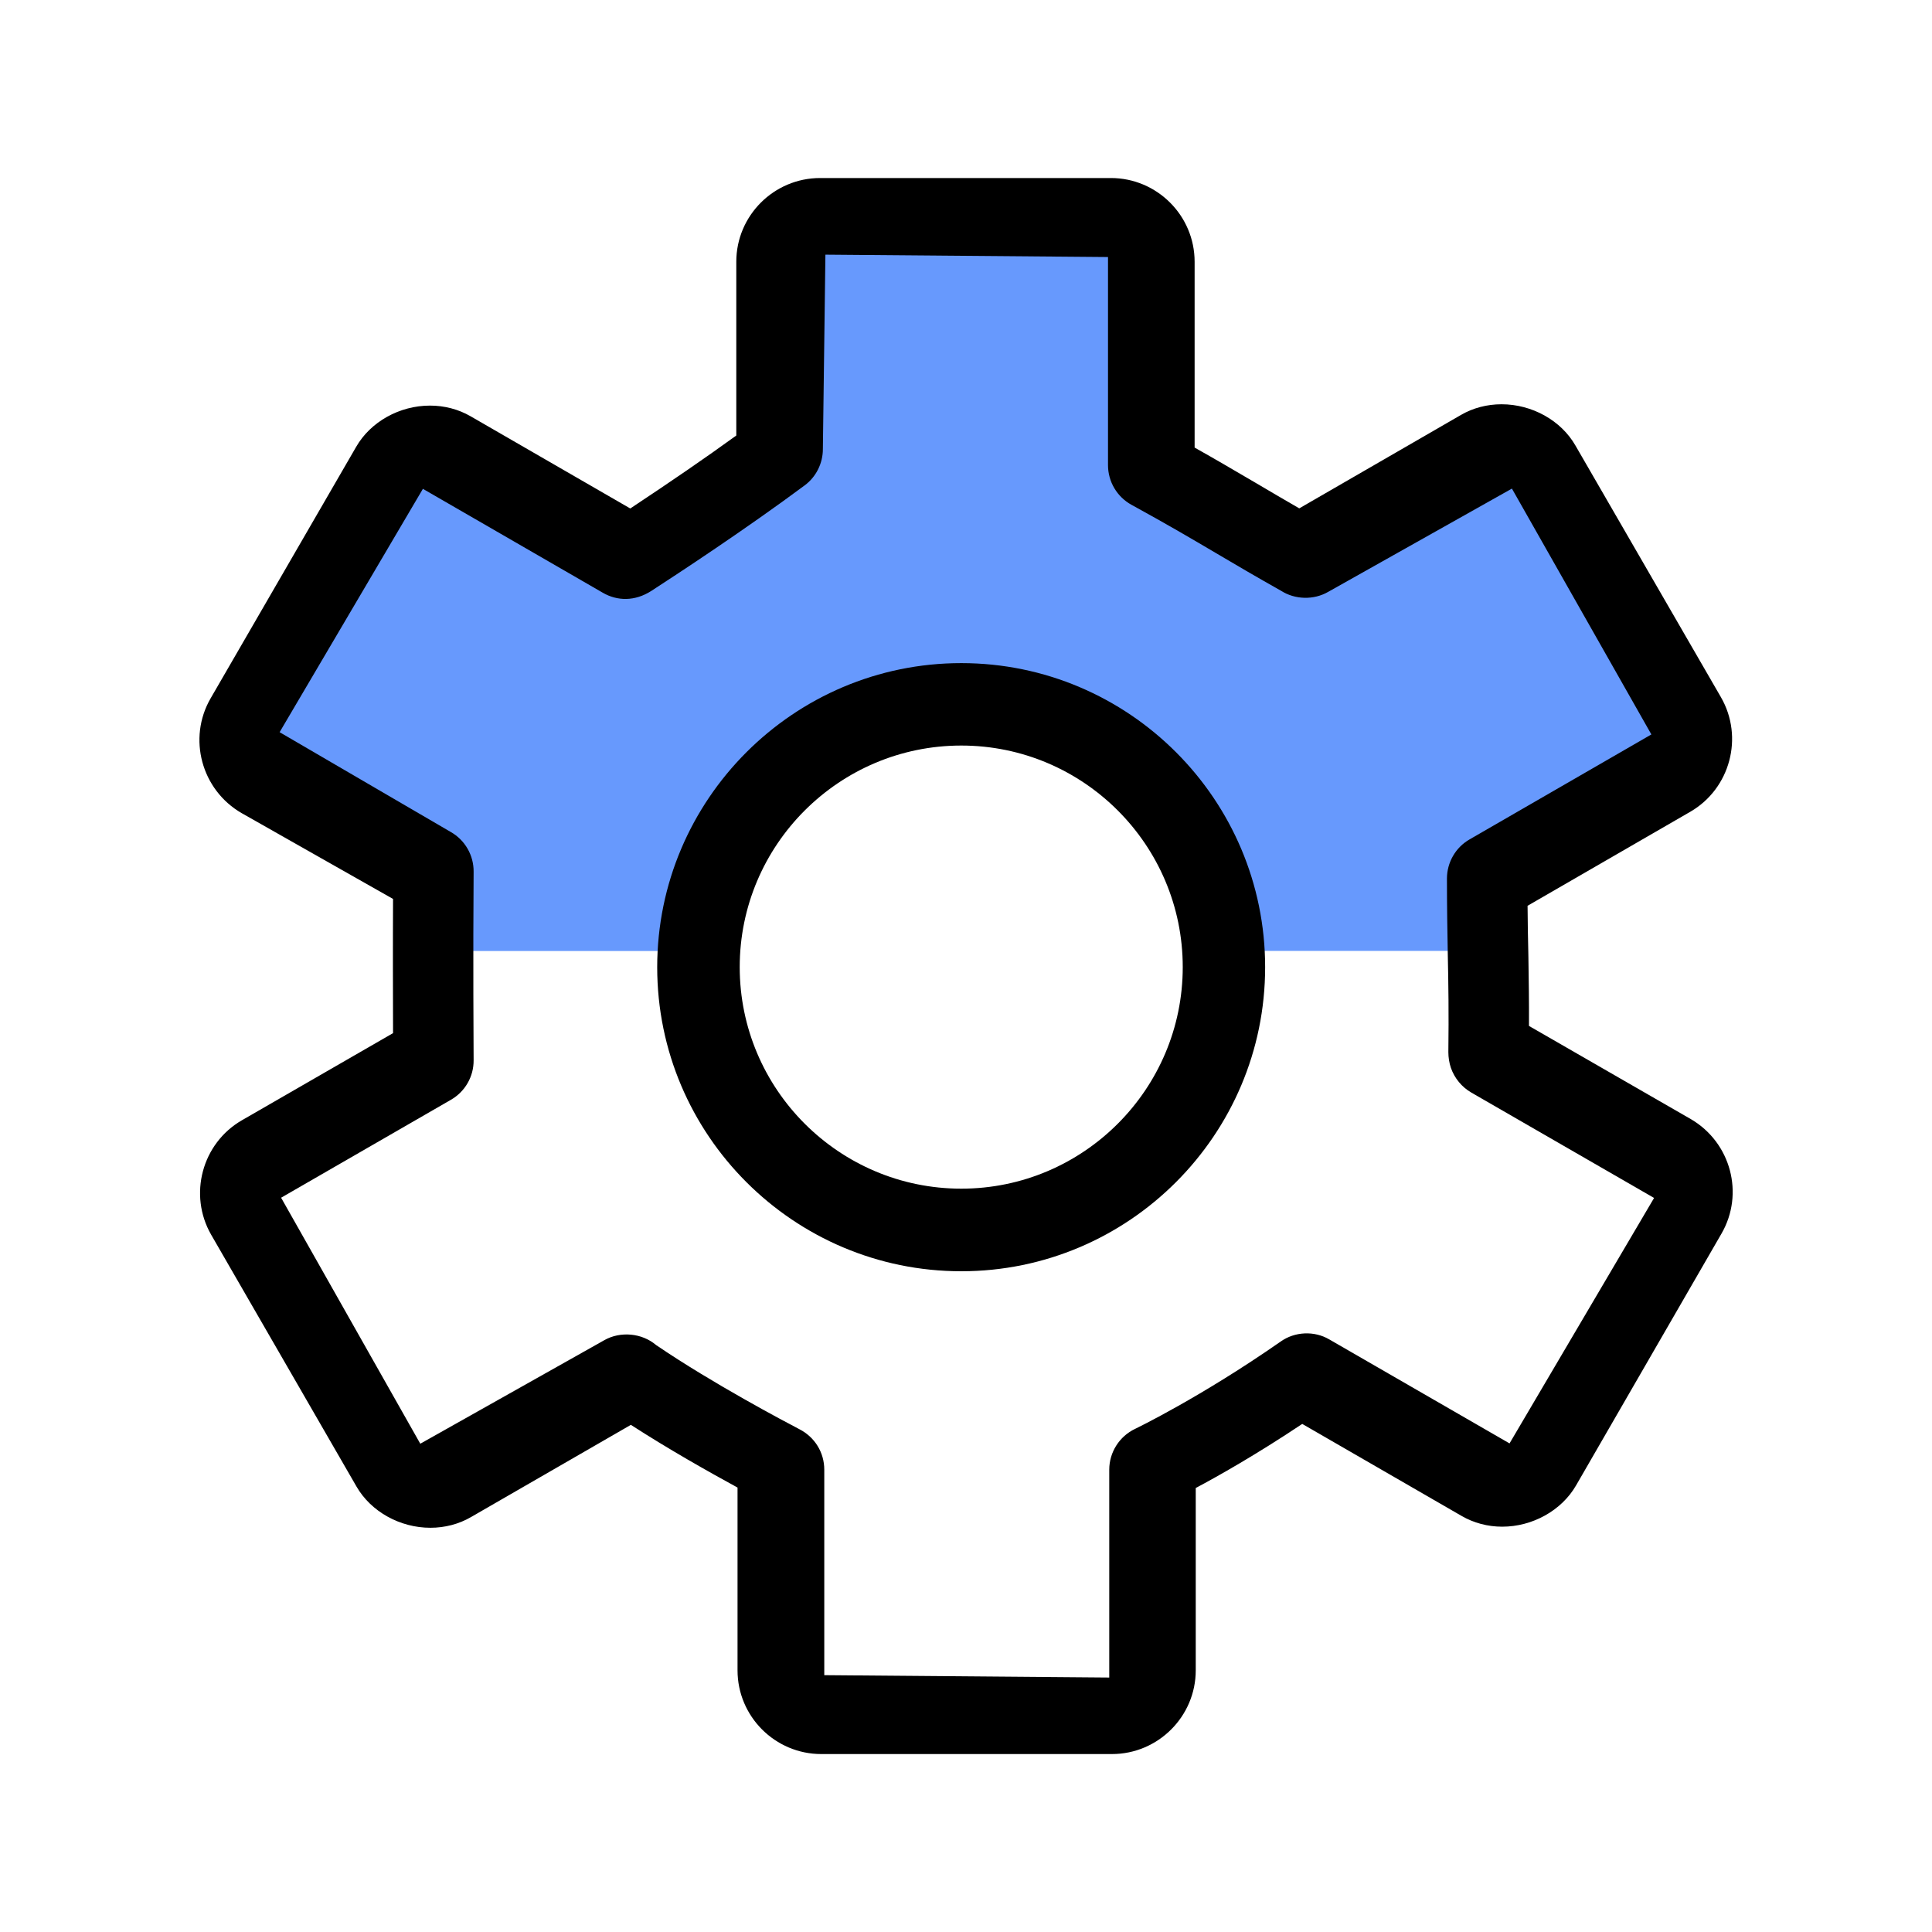 <?xml version="1.0" encoding="utf-8"?>
<!-- Generator: Adobe Illustrator 16.0.0, SVG Export Plug-In . SVG Version: 6.00 Build 0)  -->
<!DOCTYPE svg PUBLIC "-//W3C//DTD SVG 1.1//EN" "http://www.w3.org/Graphics/SVG/1.1/DTD/svg11.dtd">
<svg version="1.1" id="Layer_1" xmlns="http://www.w3.org/2000/svg" xmlns:xlink="http://www.w3.org/1999/xlink" x="0px" y="0px"
	 width="48px" height="48px" viewBox="0 0 48 48" enable-background="new 0 0 48 48" xml:space="preserve">
<path fill="#6799FD" d="M11.166,21.872c-0.005,0.685-0.007,1.144-0.007,1.755h5.926c0.204-1.63,0.983-3.08,2.138-4.133
	c1.172-1.139,2.769-1.844,4.532-1.844c1.943,0,3.687,0.853,4.878,2.203c0.957,1.013,1.596,2.319,1.778,3.772h6.147
	c-0.011-0.373-0.021-1.039-0.021-1.581c0.002-0.34,0.184-0.654,0.479-0.826l4.84-2.792l-4.188-7.011l-4.485,3.1
	c-0.309,0.18-0.693,0.17-0.992-0.022c-0.662-0.372-1.182-0.678-1.681-0.971c-0.64-0.378-1.25-0.737-2.168-1.239
	c-0.305-0.168-0.495-0.489-0.495-0.837V5.907l-7.656-0.064l-0.066,5.192c0,0.303-0.143,0.587-0.385,0.767
	c-1.771,1.316-3.865,2.662-3.953,2.72c-0.301,0.192-0.684,0.201-0.994,0.022l-4.541-3.209l-4.136,7.036l4.569,2.665
	C10.983,21.205,11.17,21.525,11.166,21.872z"/>
<g>
	<path d="M23.883,16.475c-4.166,0-7.555,3.39-7.555,7.555c0,4.166,3.389,7.554,7.555,7.554c4.163,0,7.549-3.39,7.549-7.554
		C31.434,19.864,28.046,16.475,23.883,16.475z M23.883,29.532c-3.035,0-5.505-2.47-5.505-5.505s2.47-5.504,5.505-5.504
		c3.034,0,5.502,2.469,5.502,5.504S26.917,29.532,23.883,29.532z"/>
	<path d="M42.01,27.805l-4.023-2.316c0.003-0.633-0.006-1.159-0.014-1.688l-0.002-0.118c-0.009-0.373-0.016-0.754-0.019-1.179
		L42,20.165c0.986-0.574,1.327-1.849,0.758-2.84l-3.615-6.253c-0.357-0.625-1.078-1.028-1.838-1.028
		c-0.359,0-0.707,0.091-1.004,0.263l-4.021,2.323c-0.396-0.228-0.733-0.427-1.062-0.621l-0.18-0.105
		c-0.419-0.246-0.838-0.492-1.358-0.784V6.503c0-1.146-0.934-2.08-2.08-2.08h-7.224c-1.147,0-2.083,0.933-2.083,2.08v4.317
		c-0.738,0.536-1.625,1.145-2.634,1.813l-3.971-2.293c-0.299-0.172-0.646-0.263-1.005-0.263c-0.758,0-1.478,0.403-1.835,1.026
		l-3.617,6.25c-0.572,0.992-0.227,2.27,0.771,2.848l3.763,2.133c-0.006,1.175-0.002,2.41,0,3.188v0.146l-3.757,2.166
		c-0.99,0.573-1.332,1.85-0.762,2.842l3.613,6.26c0.359,0.621,1.079,1.021,1.834,1.021c0.359,0,0.708-0.091,1.006-0.264l3.975-2.293
		c0.939,0.607,1.938,1.17,2.65,1.558v4.541c0,1.146,0.933,2.08,2.08,2.08h7.223c1.146,0,2.081-0.935,2.081-2.08v-4.53
		c0.537-0.285,1.505-0.83,2.646-1.592l3.961,2.287c0.3,0.173,0.646,0.266,1.006,0.266c0.755,0,1.476-0.402,1.836-1.025l3.613-6.256
		C43.343,29.659,43.003,28.385,42.01,27.805z M27.559,36.514v5.164l-7.08-0.059v-5.105c0-0.425-0.234-0.809-0.619-1.006
		c-0.349-0.182-2.154-1.134-3.559-2.09c-0.35-0.299-0.887-0.35-1.29-0.12l-4.569,2.571l-3.458-6.112l4.219-2.433
		c0.352-0.202,0.568-0.578,0.564-0.983c-0.001-0.103-0.016-2.646,0-4.683c0.004-0.409-0.215-0.788-0.569-0.988l-4.251-2.479
		l3.56-6.046l4.472,2.583c0.359,0.207,0.795,0.215,1.203-0.047c0.656-0.425,2.342-1.531,3.81-2.622
		c0.284-0.21,0.452-0.548,0.452-0.901l0.063-4.831l7.021,0.059v5.169c0,0.411,0.224,0.79,0.584,0.987
		c0.902,0.494,1.509,0.852,2.096,1.198c0.482,0.285,0.986,0.581,1.62,0.938c0.348,0.223,0.813,0.232,1.168,0.028l4.567-2.567
		l3.465,6.108l-4.514,2.606c-0.349,0.199-0.564,0.571-0.565,0.973c0,0.734,0.011,1.32,0.021,1.896
		c0.016,0.745,0.026,1.441,0.014,2.418c0,0.129,0.021,0.268,0.063,0.39c0.09,0.258,0.27,0.478,0.51,0.616l4.538,2.617l-3.591,6.098
		l-4.479-2.584c-0.373-0.219-0.856-0.195-1.205,0.052c-1.981,1.381-3.598,2.161-3.617,2.17
		C27.811,35.684,27.559,36.082,27.559,36.514z"/>
</g>
</svg>
